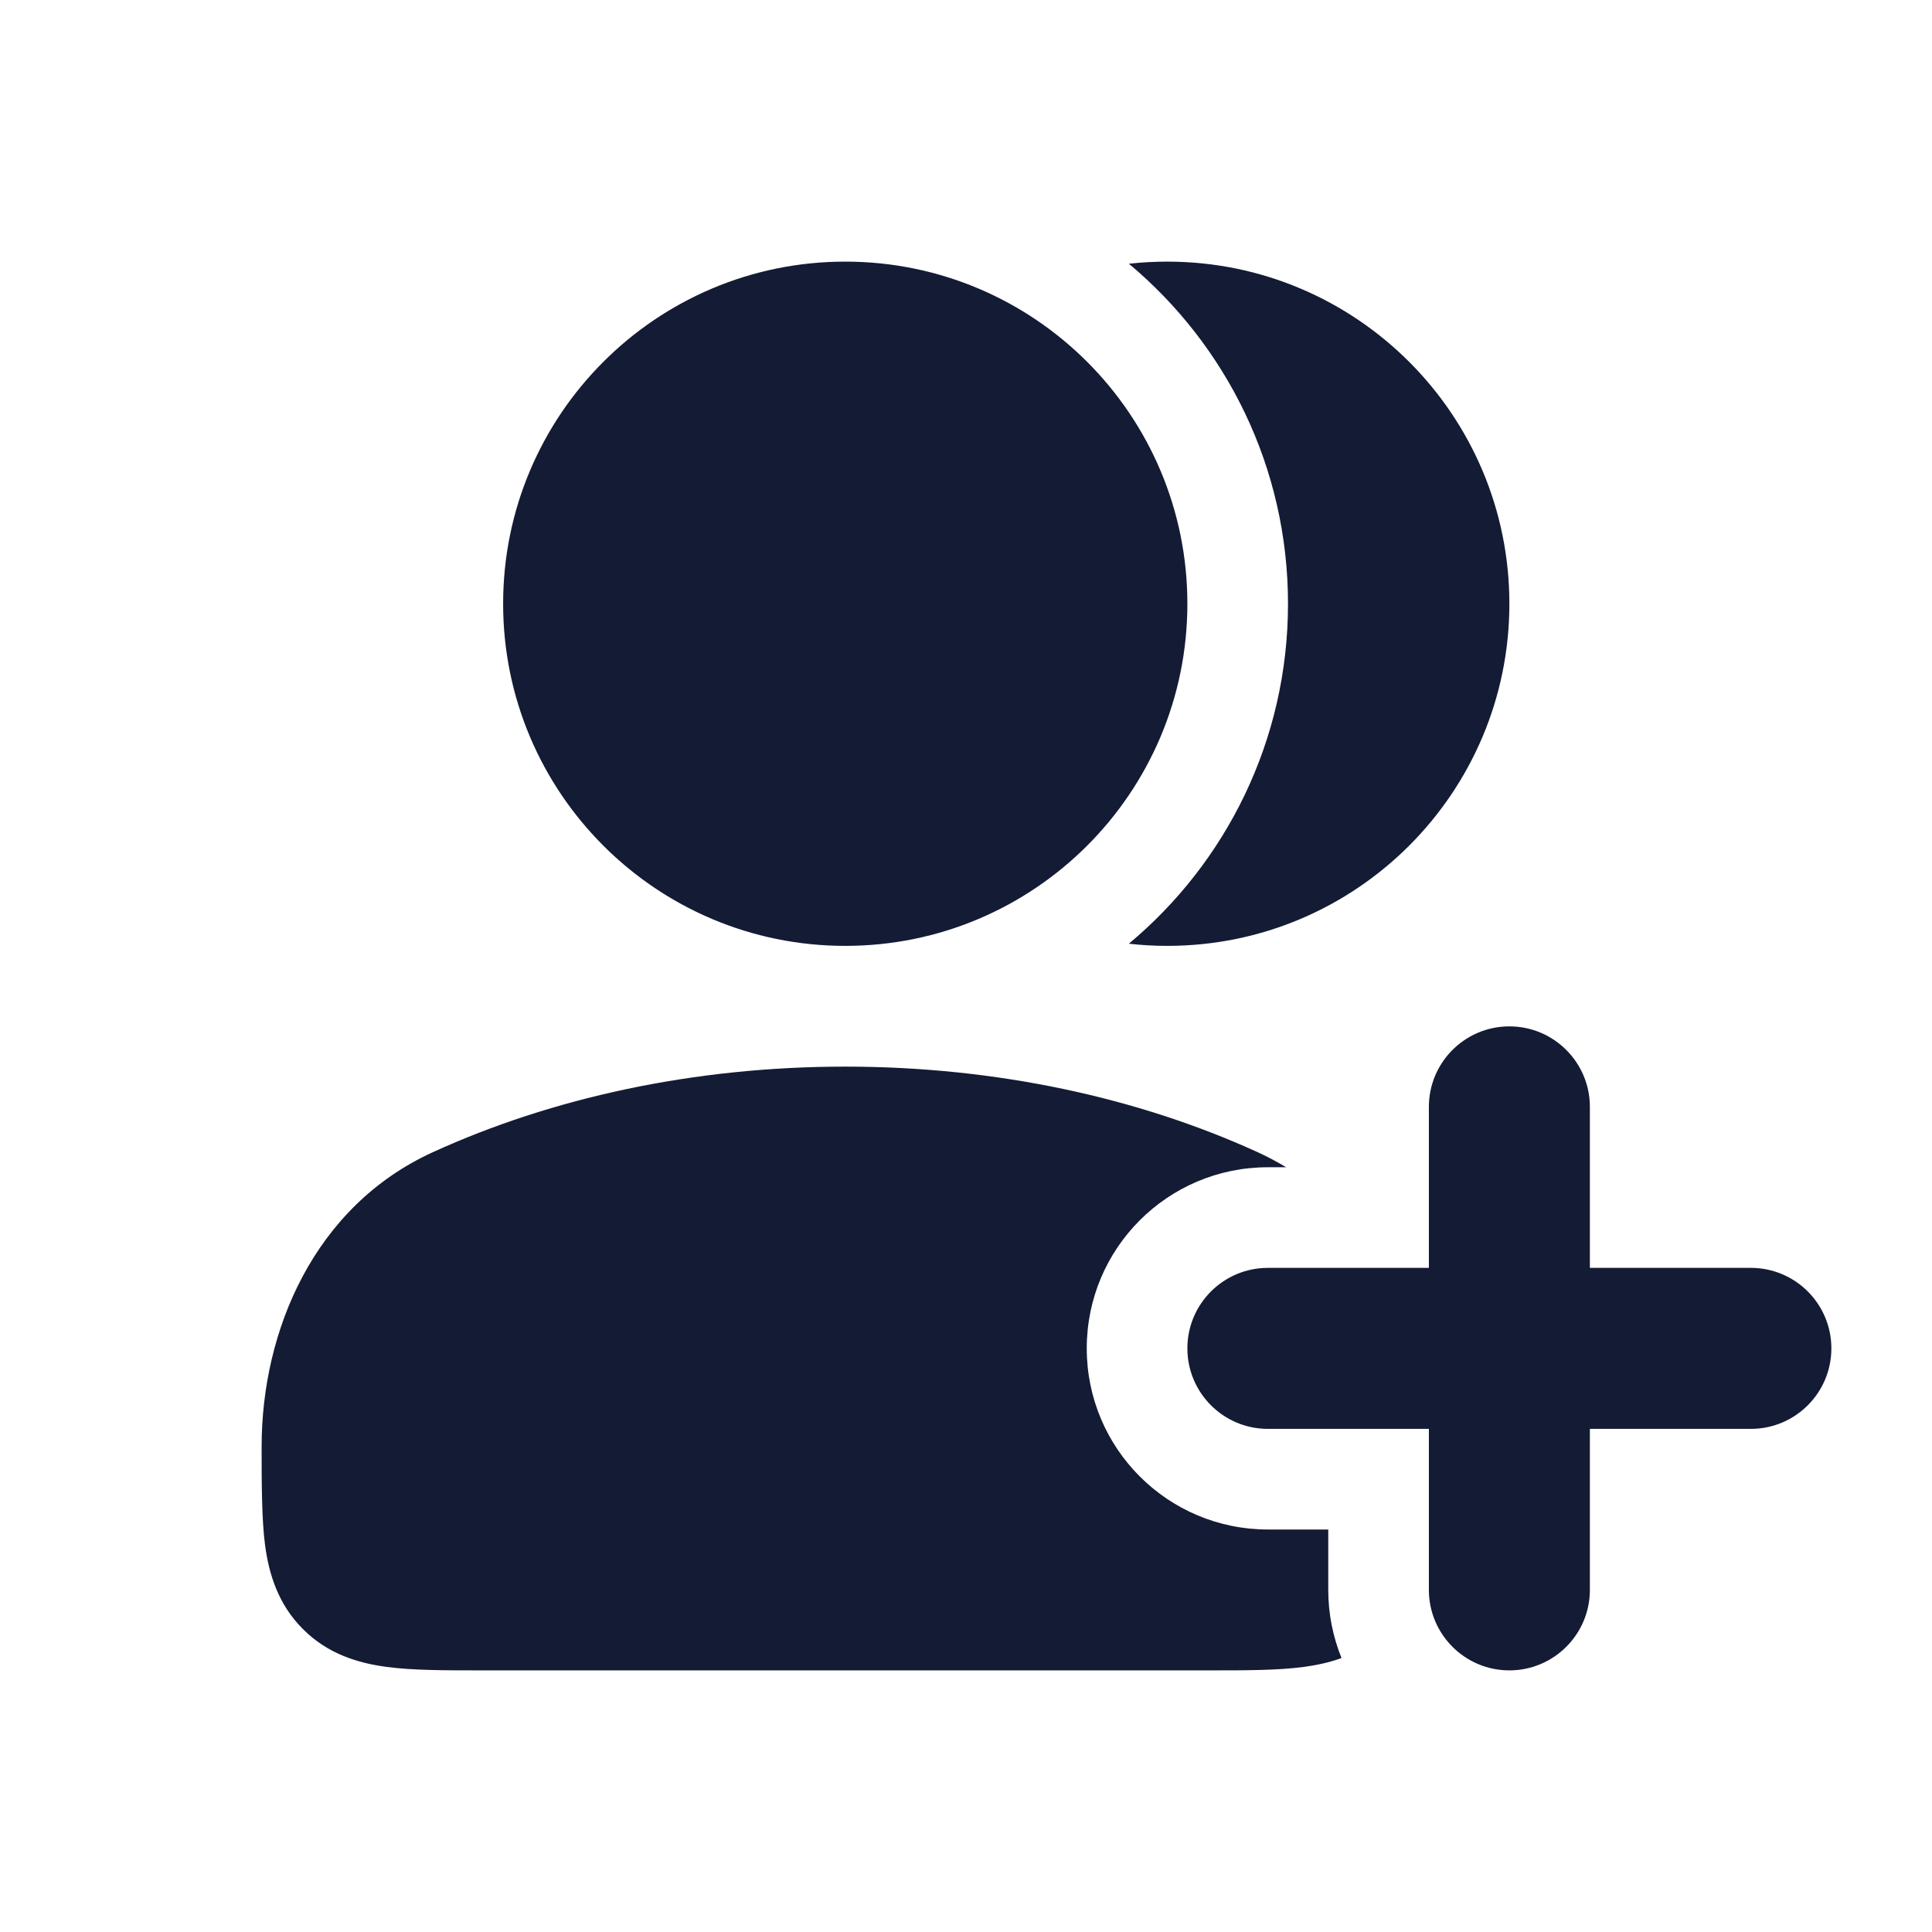 <svg width="24" height="24" viewBox="0 0 24 24" fill="none" xmlns="http://www.w3.org/2000/svg">
<path fill-rule="evenodd" clip-rule="evenodd" d="M10.5 3.25C8.153 3.25 6.25 5.153 6.25 7.5C6.25 9.847 8.153 11.75 10.5 11.75C12.847 11.75 14.75 9.847 14.75 7.5C14.75 5.153 12.847 3.25 10.5 3.25ZM16 7.5C16 9.197 15.231 10.715 14.023 11.723C14.18 11.741 14.339 11.75 14.5 11.75C16.847 11.75 18.75 9.847 18.75 7.5C18.75 5.153 16.847 3.25 14.5 3.25C14.339 3.25 14.18 3.259 14.023 3.276C15.231 4.285 16 5.803 16 7.5ZM18.75 12.75C19.302 12.75 19.75 13.198 19.75 13.75V15.75H21.75C22.302 15.75 22.75 16.198 22.75 16.75C22.75 17.302 22.302 17.75 21.75 17.75H19.75V19.75C19.75 20.302 19.302 20.75 18.75 20.75C18.198 20.75 17.75 20.302 17.75 19.75V17.75H15.75C15.198 17.75 14.75 17.302 14.75 16.75C14.75 16.198 15.198 15.75 15.75 15.75H17.75V13.75C17.75 13.198 18.198 12.75 18.75 12.75ZM15.621 14.312C15.746 14.369 15.864 14.432 15.977 14.5H15.75C14.507 14.5 13.5 15.507 13.5 16.75C13.5 17.993 14.507 19 15.75 19H16.5V19.75C16.5 20.05 16.559 20.335 16.665 20.597C16.51 20.653 16.352 20.686 16.197 20.707C15.874 20.75 15.478 20.75 15.045 20.75H15.045H5.955H5.955C5.522 20.75 5.126 20.75 4.803 20.707C4.447 20.659 4.072 20.547 3.763 20.237C3.454 19.928 3.341 19.553 3.293 19.197C3.25 18.874 3.25 18.403 3.25 17.97C3.25 16.534 3.9 14.986 5.379 14.312C6.861 13.636 8.621 13.25 10.5 13.25C12.379 13.25 14.139 13.636 15.621 14.312Z" fill="#141B34"/>
</svg>
